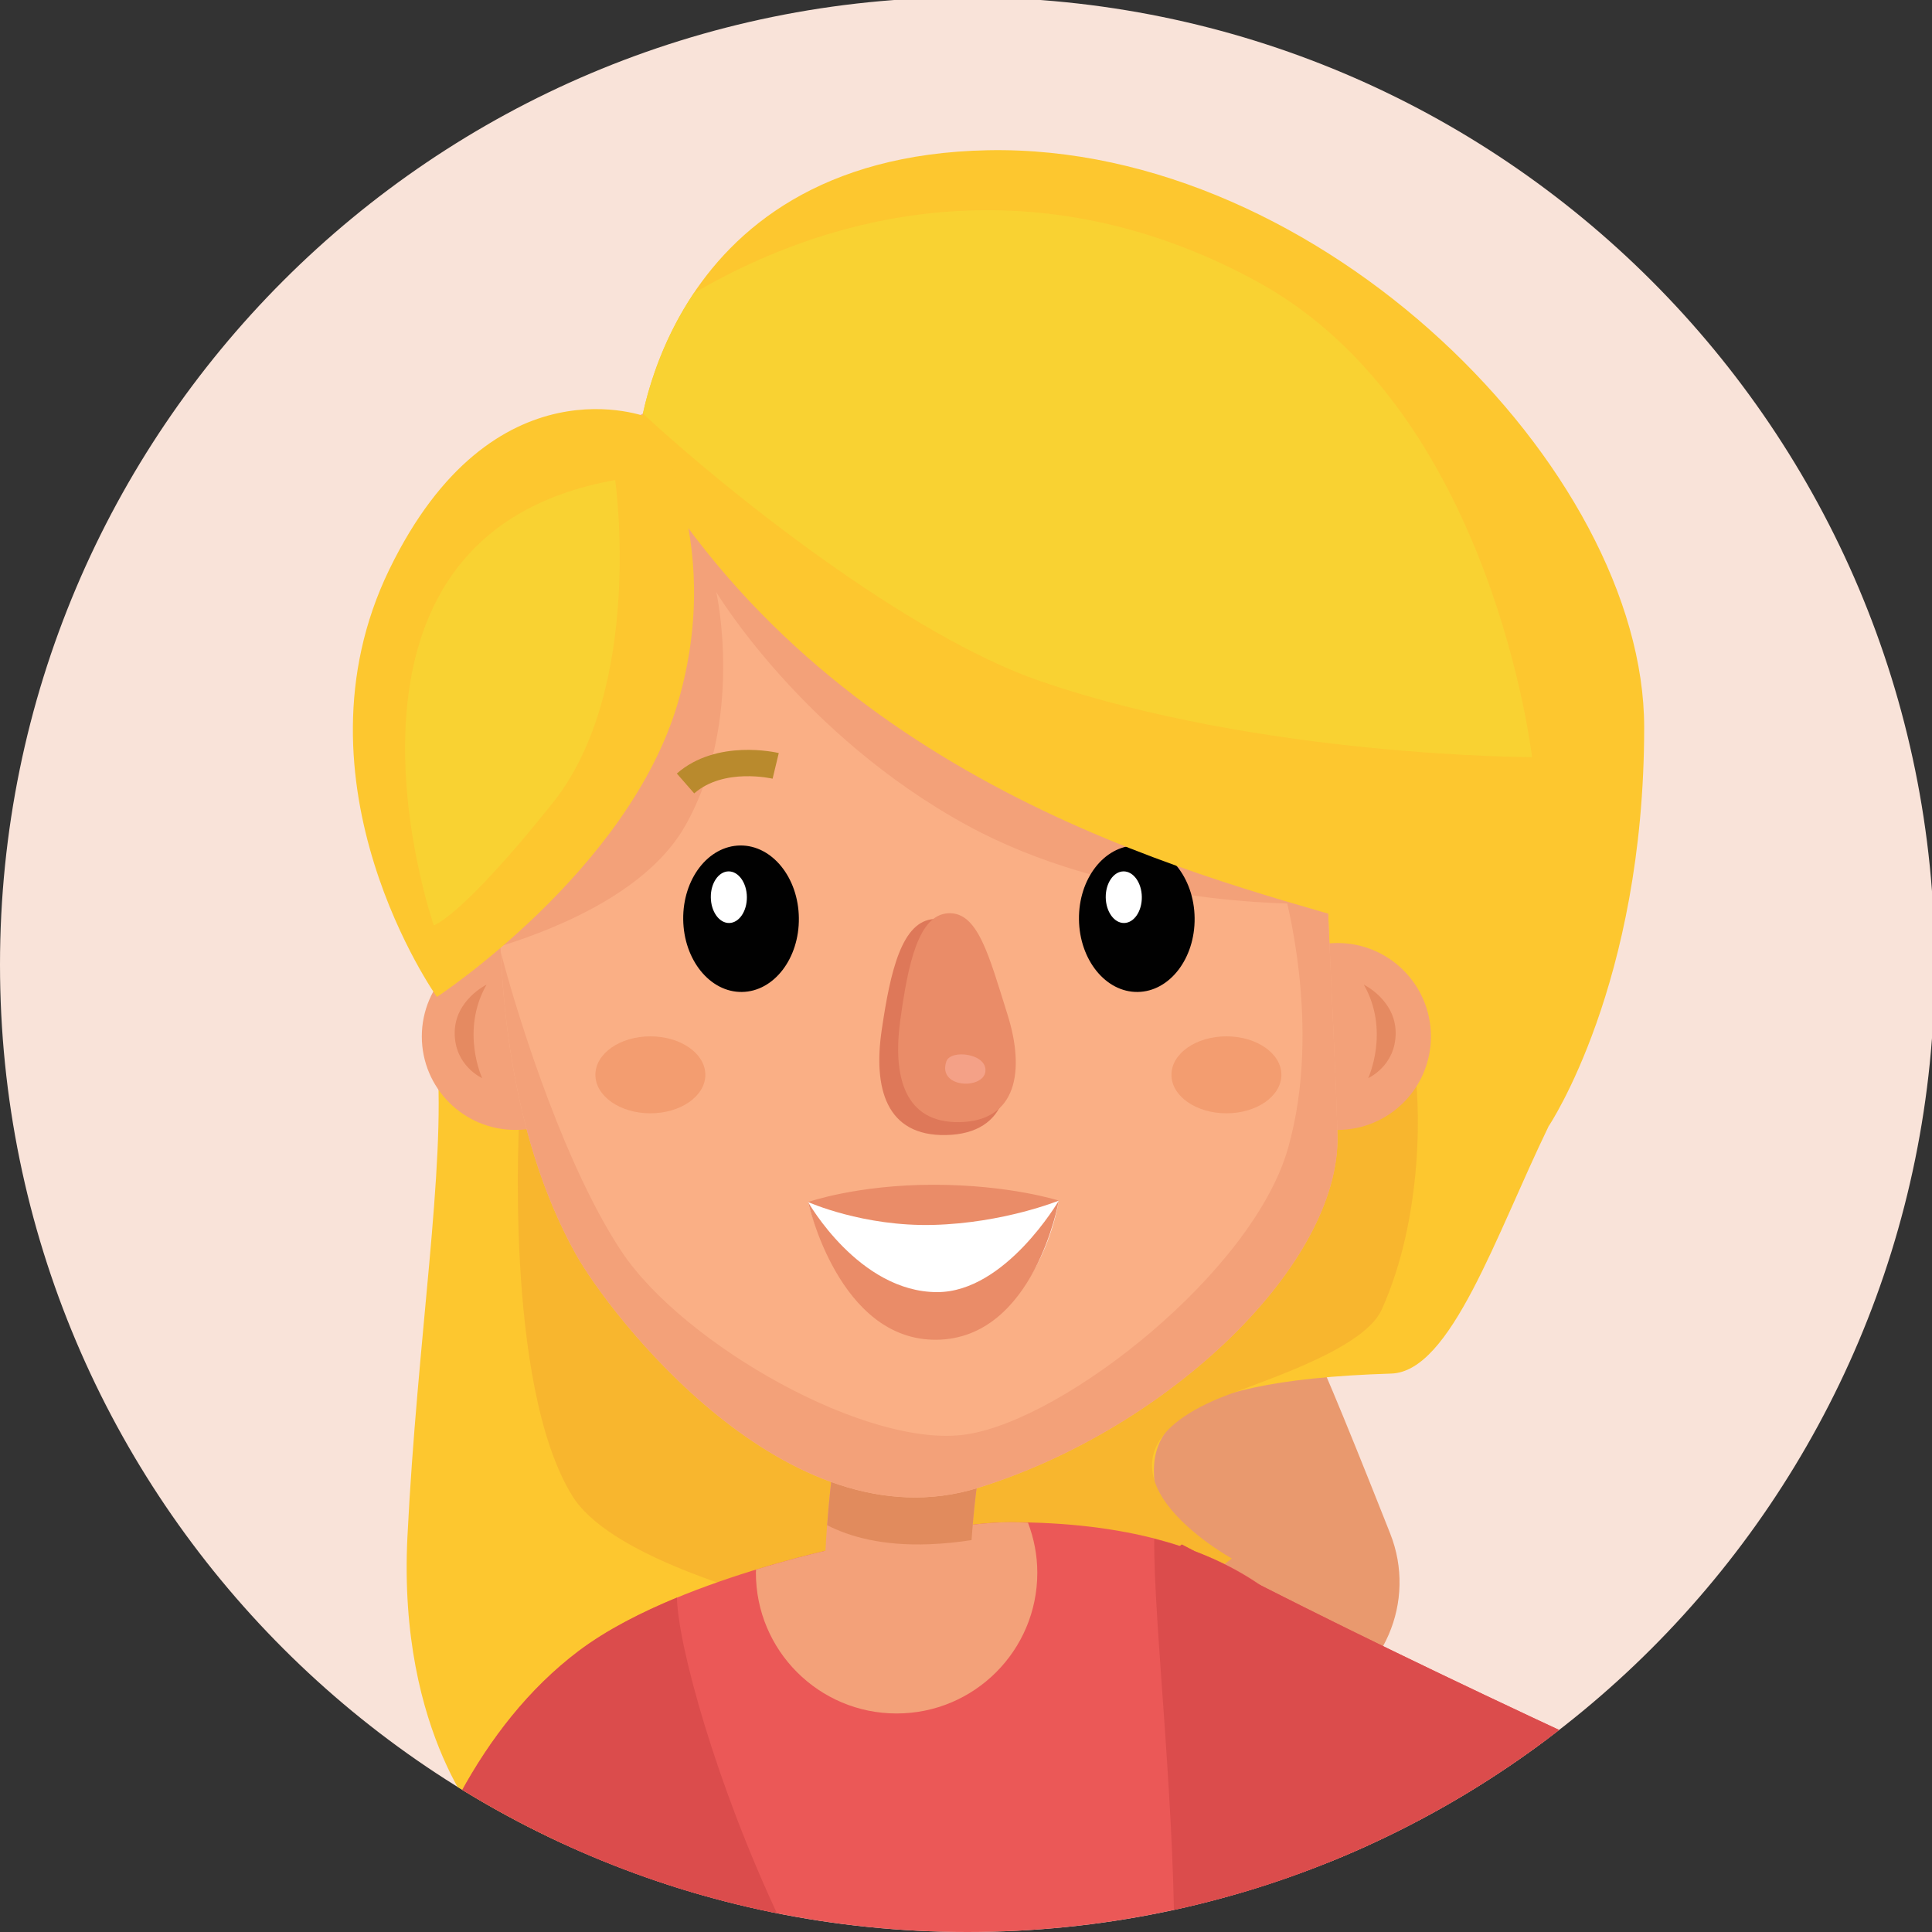 <?xml version="1.0" encoding="utf-8"?>
<!-- Generator: Adobe Illustrator 25.2.3, SVG Export Plug-In . SVG Version: 6.00 Build 0)  -->
<svg version="1.1" id="Layer_1" xmlns="http://www.w3.org/2000/svg" xmlns:xlink="http://www.w3.org/1999/xlink" x="0px" y="0px"
	 viewBox="0 0 576 576" enable-background="new 0 0 576 576" xml:space="preserve">
<rect x="0" y="0" width="576" height="576" fill="#333333" stroke="none"/>
<g>
	<g>
		<defs>
			<path id="SVGID_1_" d="M576.82,287.6c0,159.28-129.13,288.4-288.4,288.4C129.13,576,0,446.88,0,287.6S129.13-0.81,288.41-0.81
				C447.69-0.81,576.82,128.31,576.82,287.6z"/>
		</defs>
		<use xlink:href="#SVGID_1_"  overflow="visible" fill="#F9E3D9"/>
		<clipPath id="SVGID_2_">
			<use xlink:href="#SVGID_1_"  overflow="visible"/>
		</clipPath>
		<g clip-path="url(#SVGID_2_)">
			<g>
				<path fill="#E9996E" d="M377.92,511.09c4.84,0,9.75-0.9,14.52-2.79c20.19-8.03,30.05-30.89,22.03-51.08l-1.93-4.87
					c-24.34-61.36-29.83-71.66-38.72-80.07c-24.1-22.76-183.21-149.79-201.27-164.19c-16.98-13.55-41.72-10.77-55.27,6.22
					c-13.55,16.98-10.76,41.72,6.22,55.27c66.25,52.84,168.46,135.17,192.98,156.87c5.58,11.11,18.01,42.45,22.95,54.91l1.95,4.91
					C347.49,501.69,362.29,511.09,377.92,511.09z"/>
			</g>
			<g>
				<path fill="#FDC72F" d="M461.67,335.84c-15.73,32.45-29.08,73.12-46.88,73.67c-138.29,4.33-24.89,65.3-60.29,120.04
					c-35.4,54.74-209.54,15.73-209.54,15.73s-26.44-27.69-23.49-87.1c2.95-59.4,11.4-109.73,8.84-142.49
					c-2.55-32.76,161.15-125.38,161.15-125.38l178.09,101.12L461.67,335.84z"/>
			</g>
			<g>
				<path fill="#F8B62E" d="M154.89,331.91c0,0-4.92,80.63,15.73,114.06c20.65,33.43,154.37,50.15,154.37,50.15l42.28-31.46
					c0,0-49.7-27.43-5.5-47.07c10.37-4.61,44.36-14.4,50.13-27.08c12.58-27.69,11.76-62.74,9.45-74.32
					C418.4,301.43,154.89,331.91,154.89,331.91z"/>
			</g>
			<g>
				<path fill="#EB5857" d="M198.81,669.73c-30.95-60.42-32.57-106.06-33.11-115.64c-2.83-50.97,84.65-100.25,135.7-100.25
					c66.86,0,103.36,28.69,106.19,79.65c0.05,0.91,0.71,67.4,56.16,136.25H198.81z"/>
			</g>
			<g>
				<path fill="#FAAF85" d="M132.95,669.73c-3.45-26.84-5.92-56.73-5.92-87.41c0-17.38,14.08-31.47,31.46-31.47
					s31.46,14.09,31.46,31.47c0,30.67,2.81,60.84,6.54,87.41H132.95z"/>
			</g>
			<g>
				<path fill="#FAAF85" d="M374.12,502.41c10.1-14.14,29.75-17.42,43.89-7.31c21.91,15.65,107.79,52.76,168.57,77.44v67.48
					c-1.05-0.29-2.1-0.5-3.12-0.91c-16.6-6.58-163.32-65.14-202.03-92.8C367.29,536.2,364.02,516.55,374.12,502.41z"/>
			</g>
			<g>
				<path fill="#E9996E" d="M529.69,548.71l11.24,4.9c0,0-1.7,32.73,8.74,41.83c7.56,6.59,21.79,11.23,36.91,13.04v31.54
					c-1.05-0.29-2.1-0.5-3.12-0.91c-9.46-3.75-31.77-11.56-81.68-33.74L529.69,548.71z"/>
			</g>
			<g>
				<path fill="#E9996E" d="M163.07,669.73h-30.12c-3.45-26.84-5.92-56.73-5.92-87.41c0-17.38,14.08-31.47,31.46-31.47
					c1.39,0,2.73,0.12,4.07,0.29C161.83,576.92,160.84,628.84,163.07,669.73z"/>
			</g>
			<g>
				<path fill="#EB5857" d="M491.16,627.12l39.89-81.18c0,0-102.49-45.21-178.7-85.46l-62.8,50.49l37.1,25.86
					c45.57,31.76,120.73,68.79,123.91,70.35L491.16,627.12z"/>
			</g>
			<g>
				<path fill="#EB5857" d="M199.07,647.7l3.22-45.12c1.46-20.41,16.65-65.6,26.98-91.16l25.28-50.94c0,0-53.65,10.35-81.97,31.71
					c-59.97,45.23-63.74,149.07-63.74,149.07L199.07,647.7z"/>
			</g>
			<g>
				<path fill="#F3A179" d="M252.59,464.44c17.27-6.72,34.48-10.61,48.81-10.61c1.74,0,3.38,0.1,5.08,0.14
					c1.77,4.65,2.78,9.67,2.78,14.93c0,23.17-18.78,41.95-41.95,41.95s-41.95-18.78-41.95-41.95c0-0.32,0.05-0.63,0.05-0.96
					c16.37-5.01,29.15-7.47,29.15-7.47L252.59,464.44z"/>
			</g>
			<g>
				<path fill="#DB4C4C" d="M450.58,607.18c-1.25-0.61-13.58-6.69-30.84-15.75c8.07,22.91,21.56,50.41,44.01,78.3H198.81
					c-4.03-7.86-7.61-15.5-10.71-22.81l-79.27-5.67c0,0,3.77-103.83,63.74-149.07c8.25-6.22,18.66-11.5,29.25-15.88
					c0.6,28.41,45.18,165.38,108.41,186.96c61.51,21.01,33.42-153.28,33.89-204.48c2.59,0.67,5.14,1.39,7.59,2.19l0.63-0.5
					c1.31,0.69,2.66,1.39,3.99,2.09c6.99,2.64,13.23,5.91,18.81,9.71c72.33,36.8,155.9,73.66,155.9,73.66l-39.89,81.18
					L450.58,607.18z"/>
			</g>
			<g>
				<g>
					<path fill="#F3A179" d="M370.89,309.01c0,15.39,12.47,27.86,27.86,27.86c15.39,0,27.86-12.48,27.86-27.86
						s-12.47-27.86-27.86-27.86C383.36,281.15,370.89,293.63,370.89,309.01z"/>
				</g>
				<g>
					<path fill="#F3A179" d="M267.32,495.13c11.67,0,21.29-9.3,21.61-21.05c1.13-41.99,8.54-59.76,8.61-59.93
						c5.05-10.83,0.29-23.54-10.54-28.59c-10.81-5.07-23.76-0.21-28.82,10.61c-1.13,2.43-11.11,25.22-12.5,76.74
						c-0.33,11.94,9.09,21.88,21.04,22.21C266.92,495.13,267.12,495.13,267.32,495.13z"/>
				</g>
				<g>
					<path fill="#E18B5D" d="M251.06,420.74l8.39-12.14l34.36,19.09c-1.54,7.27-3.18,17.61-4.16,31.46
						c-3.83,0.61-7.98,1.06-12.5,1.24c-14.08,0.56-23.9-2.27-30.55-5.67C247.63,440.73,249.3,429.49,251.06,420.74z"/>
				</g>
				<g>
					<circle fill="#F3A179" cx="153.62" cy="309.01" r="27.86"/>
				</g>
				<g>
					<path fill="#FAAF85" d="M394.81,194.83c-1.32,50.14,2.95,105.21,3.93,143.56c0.98,38.35-50.15,87.51-107.18,105.21
						c-57.02,17.7-110.13-52.12-119.96-69.81c-9.83-17.71-23.6-52.12-22.61-111.12c0.98-59-8.36-145.04,91.93-153.89
						C341.22,99.94,395.79,157.47,394.81,194.83z"/>
				</g>
				<g>
					<path fill="#F3A179" d="M149.23,282.1c-0.26-6.17-0.35-12.62-0.24-19.43c0.35-21.27-0.61-46.04,2.68-69.45l7.44-30
						c4.46-11.53,10.9-22.02,20.25-30.68L375.91,152c12.79,14.28,19.24,29.78,18.9,42.83c-0.65,24.55,0.05,50.27,1.04,74.63
						c-12.69,0.31-64.72,0-107.56-23.42c-49.17-26.88-74.73-69.49-74.73-69.49s8.52,38.02-9.18,69.49
						C193.61,265.19,167.79,276.31,149.23,282.1z"/>
				</g>
				<g>
					<path fill="#F3A179" d="M185.37,373.21c18.36,27.54,73.42,59,102.92,54.41c29.5-4.59,85.21-48.51,95.7-85.22
						c10.48-36.71-1.31-77.35-1.31-77.35l12.68-8.69c1.04,30.22,2.79,59.12,3.39,82.02c0.98,38.35-50.15,87.51-107.18,105.21
						c-57.02,17.7-110.13-52.12-119.96-69.81c-8.59-15.46-20.18-43.69-22.31-89.91C155.36,306.76,169.06,348.75,185.37,373.21z"/>
				</g>
				<g>
					<path fill="#010101" d="M321.68,274.12c0.15,12.06,7.99,21.74,17.51,21.62c9.52-0.12,17.12-9.99,16.97-22.05
						c-0.14-12.06-7.98-21.74-17.5-21.62S321.53,262.06,321.68,274.12z"/>
				</g>
				<g>
					<path fill="#DE7859" d="M262.86,307.16c-2.52,17.16,1.25,31.61,19.18,31.24c18.67-0.38,21.26-16.03,15.65-33.16
						c-6.05-18.46-9.56-31.77-19.18-31.25C268.89,274.53,265.46,289.42,262.86,307.16z"/>
				</g>
				<g>
					<path fill="#EA8C68" d="M268.39,304.29c-2.27,16.59,1.24,30.57,17.71,30.26c17.16-0.32,19.5-15.44,14.29-32.02
						c-5.61-17.86-8.88-30.74-17.71-30.25S270.74,287.14,268.39,304.29z"/>
				</g>
				<g>
					<path fill="#FFFFFF" d="M329.66,267.55c0.06,4.25,2.5,7.67,5.48,7.63c2.97-0.04,5.33-3.51,5.28-7.76
						c-0.05-4.25-2.5-7.66-5.47-7.63C331.98,259.83,329.61,263.31,329.66,267.55z"/>
				</g>
				<g>
					<path fill="#010101" d="M203.69,274.12c0.15,12.06,7.99,21.74,17.51,21.62c9.52-0.12,17.12-9.99,16.97-22.05
						c-0.14-12.06-7.99-21.74-17.5-21.62C211.14,252.19,203.54,262.06,203.69,274.12z"/>
				</g>
				<g>
					<path fill="#FFFFFF" d="M211.92,267.55c0.05,4.25,2.5,7.67,5.47,7.63c2.97-0.04,5.33-3.51,5.28-7.76
						c-0.05-4.25-2.5-7.66-5.47-7.63C214.23,259.83,211.86,263.31,211.92,267.55z"/>
				</g>
				<g>
					<path fill="#FFFFFF" d="M315.67,357.95c0,0-10.03,2.51-36.33,2.93c-26.31,0.41-38.42-2.51-38.42-2.51s8.77,38.42,38.84,38.42
						C309.83,396.78,315.67,357.95,315.67,357.95z"/>
				</g>
				<g>
					<path fill="#EA8C68" d="M315.67,357.95c0,0-14.61-4.73-37.37-4.73c-22.76,0-37.38,5.15-37.38,5.15s16.42,7.38,37.38,6.82
						C299.25,364.63,315.67,357.95,315.67,357.95z"/>
				</g>
				<g>
					<path fill="#EA8C68" d="M315.67,357.95c0,0-7.24,41.2-36.47,41.48c-29.23,0.27-38.28-41.06-38.28-41.06s15.18,26.86,38.5,26.86
						C299.8,385.23,315.67,357.95,315.67,357.95z"/>
				</g>
				<g>
					<path fill="#FDC72F" d="M189.94,134.27c0,0,5.26-87.51,104.57-89.48s195.68,95.38,195.68,172.07
						c0,76.69-28.52,118.97-28.52,118.97s-5.9-46.21-57.03-60.96S246.97,232.6,189.94,134.27z"/>
				</g>
				<g>
					<path fill="#FDC72F" d="M130.26,297.22c0,0,57.07-37.48,71.82-87.63c14.74-50.14-8.85-85.15-8.85-85.15
						s-46.19-18.43-77.17,45.36C85.08,233.58,130.26,297.22,130.26,297.22z"/>
				</g>
				<g>
					<path fill="#F9D232" d="M310.25,203.11c-39.4-13.53-93.04-56.14-118.58-79.8c2.01-9.1,6.29-22.65,15.23-35.95
						c50.67-29.52,110.45-34.96,168.24-3.22c69.81,38.35,81.61,141.59,81.61,141.59S376.13,225.72,310.25,203.11z"/>
				</g>
				<g>
					<path fill="#F9D232" d="M183.41,143.12c0,0,8.84,61.95-18.69,96.36c-27.54,34.42-35.4,36.38-35.4,36.38
						S89.01,159.84,183.41,143.12z"/>
				</g>
				<g>
					<path fill="#B98A2D" d="M206.97,236.54c8.86-7.75,23.22-4.42,23.37-4.38l1.84-7.65c-0.75-0.17-18.5-4.29-30.39,6.11
						L206.97,236.54z"/>
				</g>
				<g>
					<path fill="#F39D70" d="M349.25,320.44c0,6.34,7.34,11.48,16.39,11.48c9.05,0,16.39-5.14,16.39-11.48
						c0-6.33-7.34-11.47-16.39-11.47C356.59,308.97,349.25,314.1,349.25,320.44z"/>
				</g>
				<g>
					<path fill="#F39D70" d="M177.51,320.44c0,6.34,7.33,11.48,16.39,11.48s16.39-5.14,16.39-11.48c0-6.33-7.34-11.47-16.39-11.47
						S177.51,314.1,177.51,320.44z"/>
				</g>
				<g>
					<path fill="#E58A61" d="M406.6,293.56c0,0,9.5,4.59,9.5,14.42c0,9.83-8.19,13.44-8.19,13.44S414.47,307.33,406.6,293.56z"/>
				</g>
				<g>
					<path fill="#E58A61" d="M145.06,293.56c0,0-9.5,4.59-9.5,14.42c0,9.83,8.19,13.44,8.19,13.44S137.19,307.33,145.06,293.56z"/>
				</g>
				<g>
					<path fill="#F4A187" d="M282.13,316.48c1.26-3.78,12.29-2.39,11.65,2.99C293.13,324.87,279.47,324.48,282.13,316.48z"/>
				</g>
			</g>
			<g>
				<path fill="#E9996E" d="M132.96,669.73c-0.03-0.25-0.07-0.48-0.1-0.72l62.7-6.14c0.31,2.34,0.64,4.58,0.96,6.86H132.96z"/>
			</g>
		</g>
	</g>
</g>
</svg>
